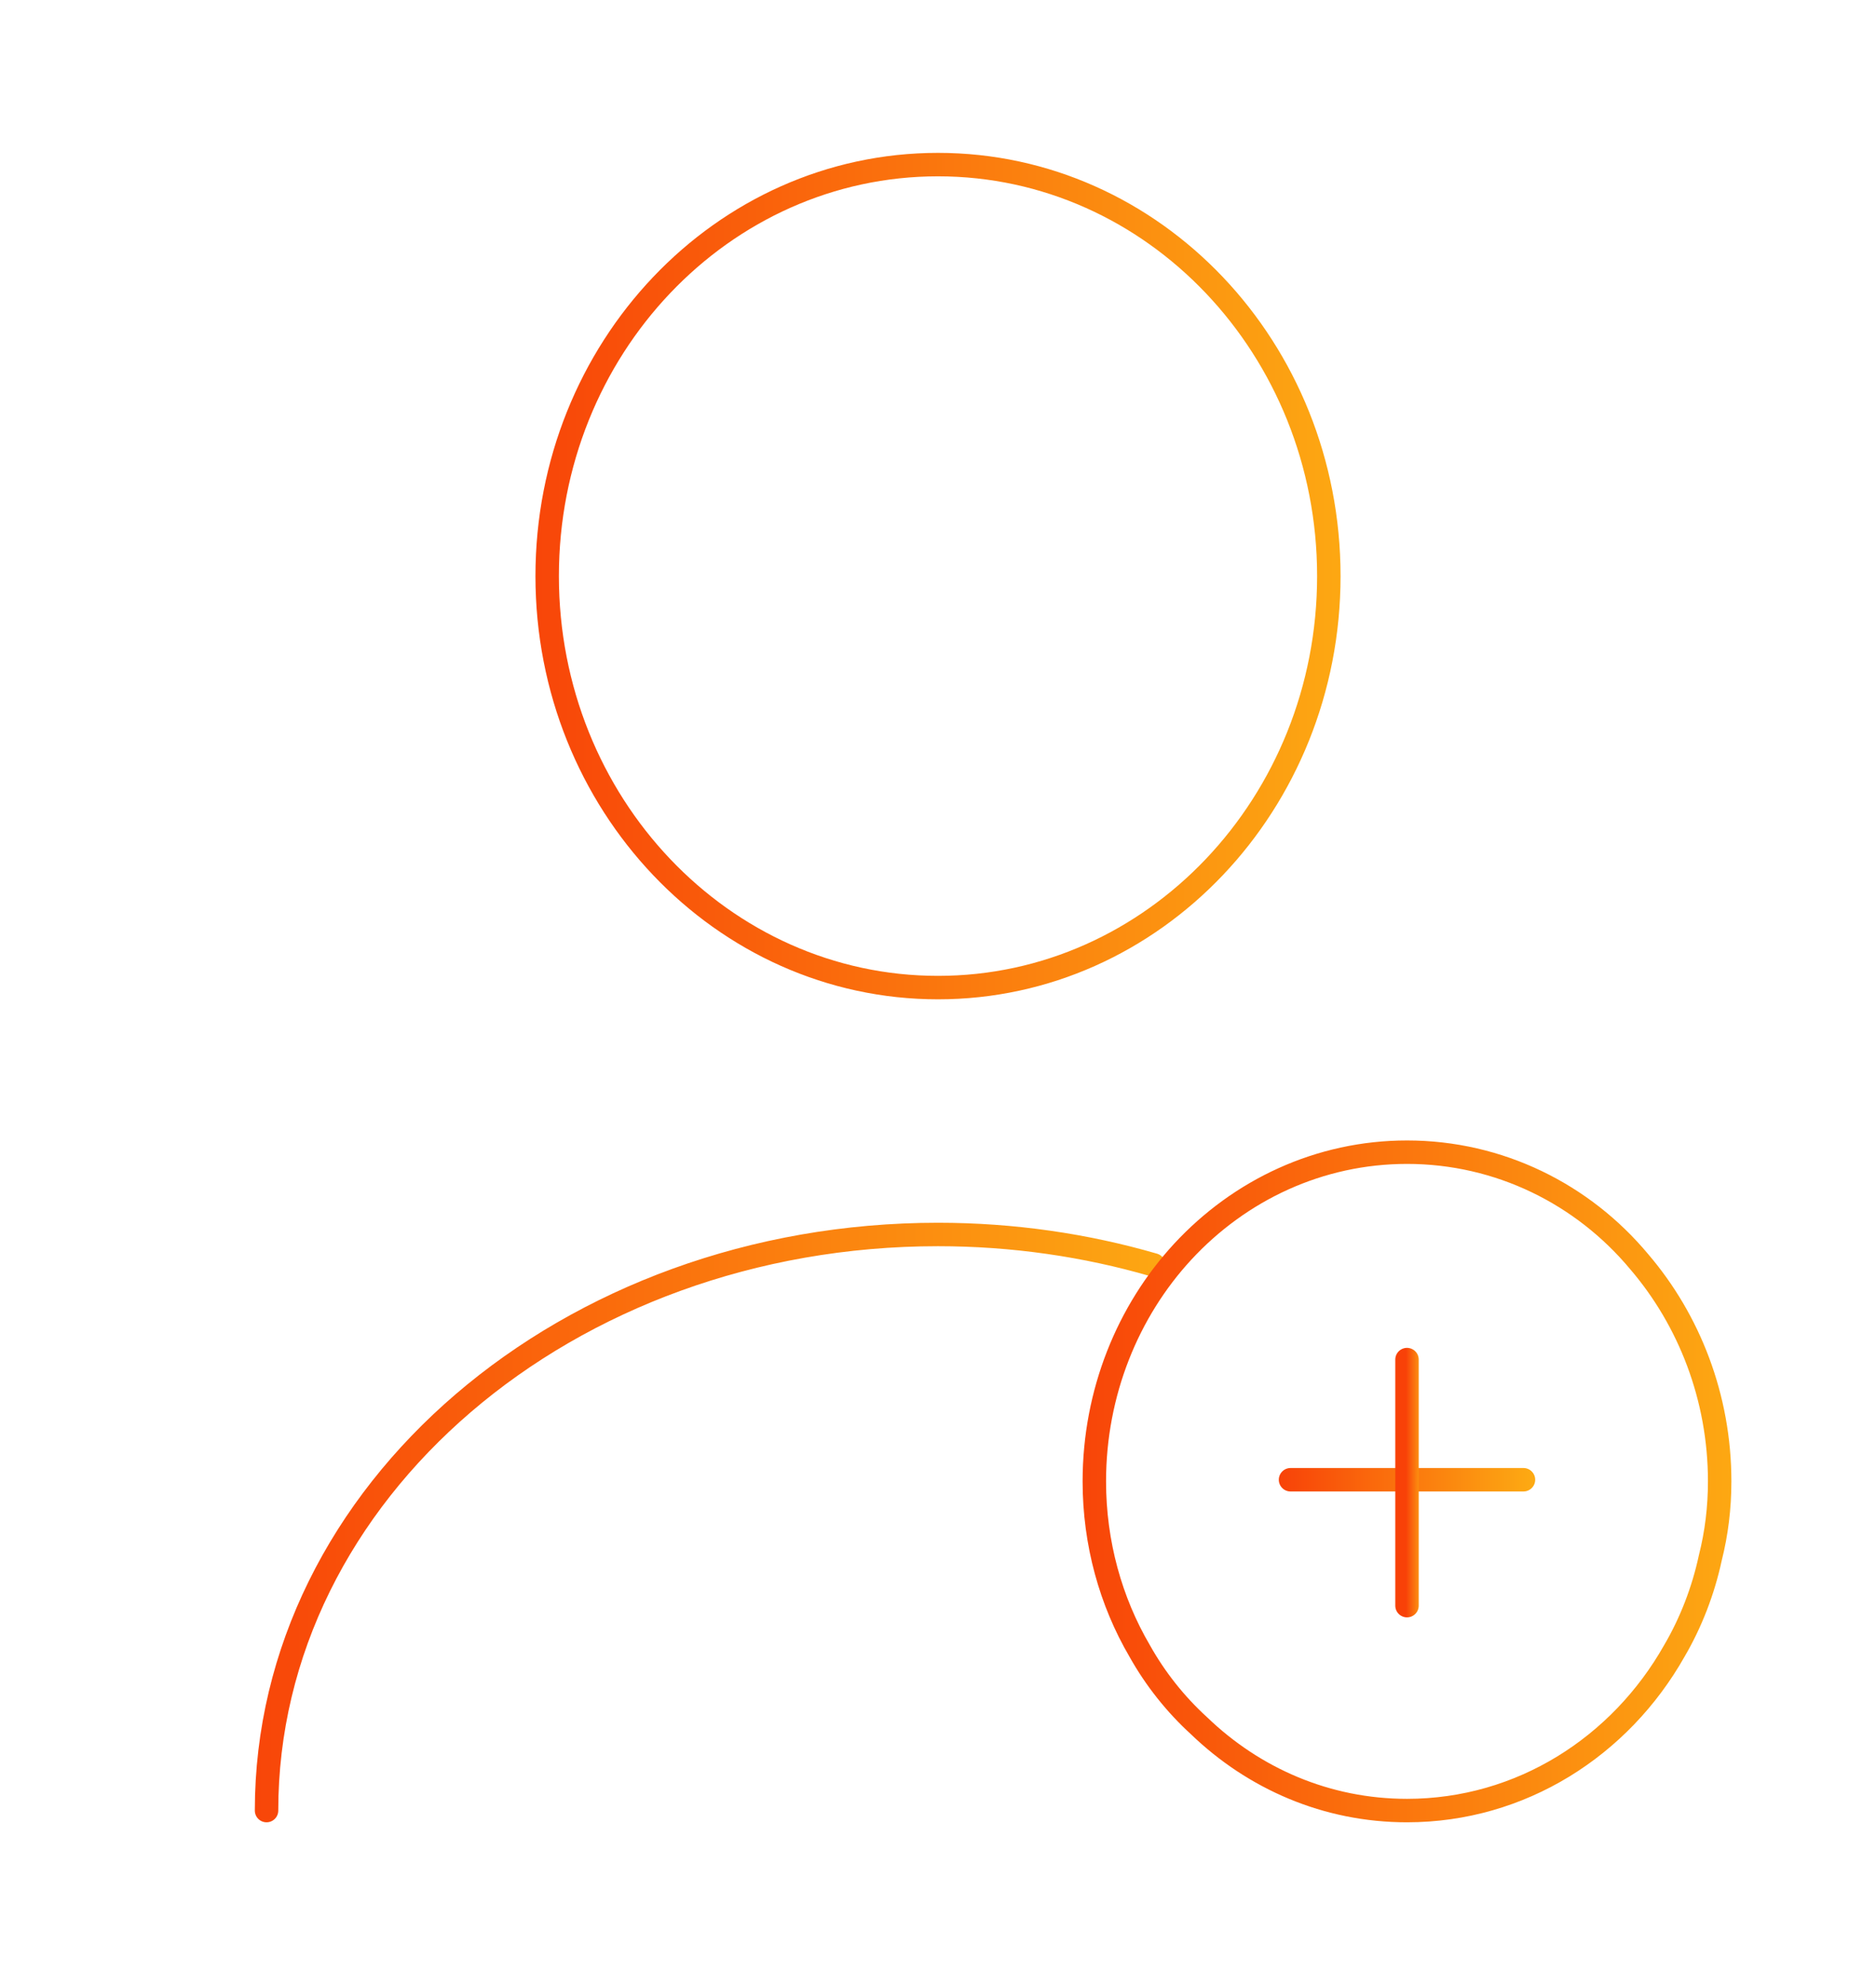 <svg
  width="120"
  height="127"
  viewBox="0 0 120 127"
  fill="none"
  xmlns="http://www.w3.org/2000/svg"
>
<path
    d="M60 63.158C73.807 63.158 85 51.376 85 36.842C85 22.308 73.807 10.526 60 10.526C46.193 10.526 35 22.308 35 36.842C35 51.376 46.193 63.158 60 63.158Z"
    stroke="url(#paint0_linear_172_377)"
    stroke-width="1.5"
    stroke-linecap="round"
    stroke-linejoin="round"
  />
<path
    d="M17.05 115.789C17.05 95.421 36.3 78.947 60 78.947C64.8 78.947 69.45 79.632 73.8 80.895"
    stroke="url(#paint1_linear_172_377)"
    stroke-width="1.5"
    stroke-linecap="round"
    stroke-linejoin="round"
  />
<path
    d="M110 94.737C110 96.421 109.8 98.053 109.4 99.632C108.95 101.737 108.15 103.789 107.1 105.579C103.65 111.684 97.3 115.789 90 115.789C84.85 115.789 80.2 113.737 76.7 110.368C75.2 109 73.9 107.368 72.9 105.579C71.05 102.421 70 98.684 70 94.737C70 89.053 72.15 83.842 75.65 80.053C79.3 76.105 84.4 73.684 90 73.684C95.9 73.684 101.25 76.368 104.85 80.684C108.05 84.421 110 89.368 110 94.737Z"
    stroke="url(#paint2_linear_172_377)"
    stroke-width="1.5"
    stroke-miterlimit="10"
    stroke-linecap="round"
    stroke-linejoin="round"
  />
<path
    d="M97.45 94.632H82.55"
    stroke="url(#paint3_linear_172_377)"
    stroke-width="1.5"
    stroke-miterlimit="10"
    stroke-linecap="round"
    stroke-linejoin="round"
  />
<path
    d="M90 86.948V102.684"
    stroke="url(#paint4_linear_172_377)"
    stroke-width="1.5"
    stroke-miterlimit="10"
    stroke-linecap="round"
    stroke-linejoin="round"
  />
<defs>
<linearGradient
      id="paint0_linear_172_377"
      x1="88.636"
      y1="37.274"
      x2="31.818"
      y2="37.274"
      gradientUnits="userSpaceOnUse"
    >
<stop stop-color="#FDAD13" />
<stop offset="1" stop-color="#F84108" />
</linearGradient>
<linearGradient
      id="paint1_linear_172_377"
      x1="77.927"
      y1="97.67"
      x2="13.438"
      y2="97.67"
      gradientUnits="userSpaceOnUse"
    >
<stop stop-color="#FDAD13" />
<stop offset="1" stop-color="#F84108" />
</linearGradient>
<linearGradient
      id="paint2_linear_172_377"
      x1="112.909"
      y1="95.082"
      x2="67.454"
      y2="95.082"
      gradientUnits="userSpaceOnUse"
    >
<stop stop-color="#FDAD13" />
<stop offset="1" stop-color="#F84108" />
</linearGradient>
<linearGradient
      id="paint3_linear_172_377"
      x1="98.533"
      y1="95.14"
      x2="81.602"
      y2="95.14"
      gradientUnits="userSpaceOnUse"
    >
<stop stop-color="#FDAD13" />
<stop offset="1" stop-color="#F84108" />
</linearGradient>
<linearGradient
      id="paint4_linear_172_377"
      x1="91.073"
      y1="94.945"
      x2="89.936"
      y2="94.945"
      gradientUnits="userSpaceOnUse"
    >
<stop stop-color="#FDAD13" />
<stop offset="1" stop-color="#F84108" />
</linearGradient>
</defs>
</svg>
